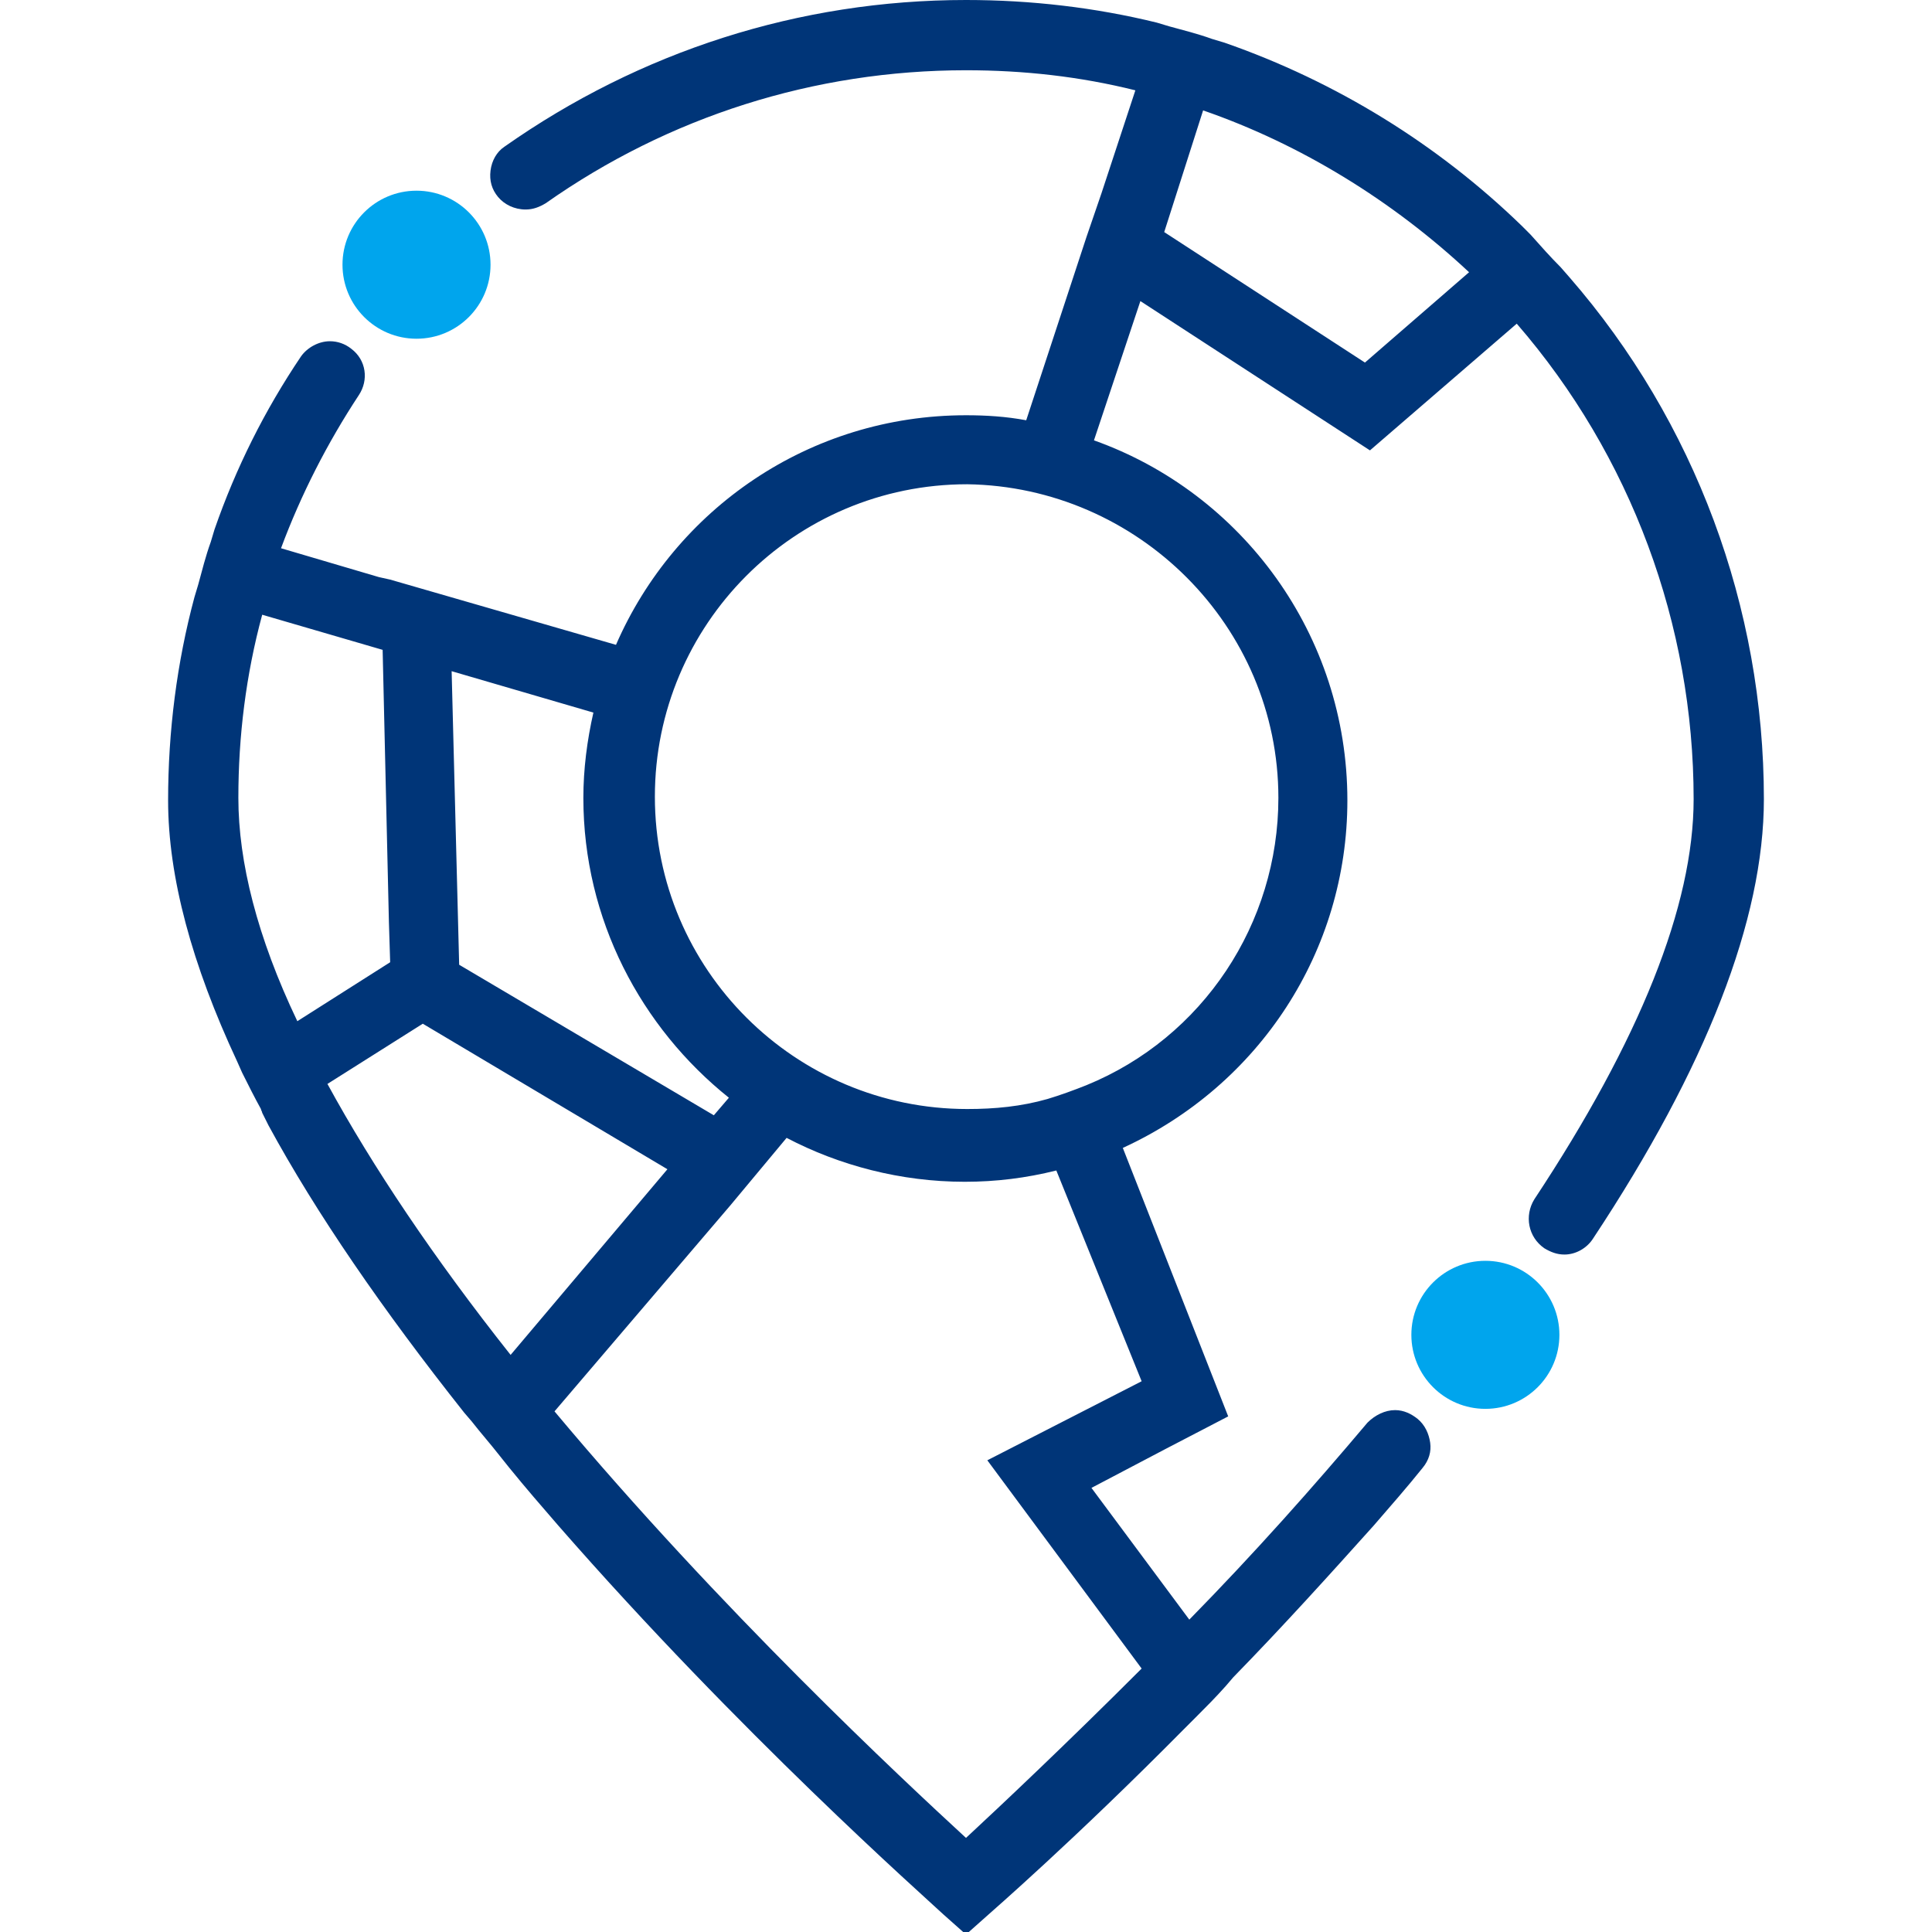 <?xml version="1.0" encoding="UTF-8"?> <!-- Generator: Adobe Illustrator 24.0.3, SVG Export Plug-In . SVG Version: 6.00 Build 0) --> <svg xmlns="http://www.w3.org/2000/svg" xmlns:xlink="http://www.w3.org/1999/xlink" id="Layer_1" x="0px" y="0px" viewBox="0 0 154 154" style="enable-background:new 0 0 154 154;" xml:space="preserve"> <style type="text/css"> .st0{fill:#00A5ED;} .st1{fill:#003578;} </style> <g> <circle class="st0" cx="118.4" cy="106.4" r="5.9"></circle> <ellipse class="st0" cx="33.2" cy="21.1" rx="5.9" ry="5.9"></ellipse> <path class="st1" d="M125.1,22.1L125.1,22.1l-0.7-0.8c-0.8-0.8-1.6-1.7-2.4-2.6l0,0l0,0l-0.7-0.7l0,0c-6.7-6.5-14.8-11.5-23.7-14.6 l0,0l-1-0.3c-1.1-0.4-2.3-0.7-3.4-1l0,0l-1-0.3l0,0C87.3,0.6,82.2,0,77,0C63.7,0,51,4.1,40.2,11.7c-0.6,0.4-1,1.1-1.1,1.9 c-0.1,0.8,0.1,1.5,0.6,2.1c0.5,0.6,1.3,1,2.2,1c0.6,0,1.1-0.2,1.6-0.5C53.3,9.3,64.9,5.6,77,5.6c4.6,0,9.1,0.5,13.5,1.6l-2.7,8.2 l0,0l-1.2,3.5l-4.8,14.6c-1.6-0.3-3.2-0.4-4.8-0.4c-12.5,0-23.2,7.5-27.9,18.3l-18-5.2L30.2,46l0,0l-7.8-2.3 c1.6-4.3,3.7-8.4,6.2-12.2c0.8-1.2,0.6-2.8-0.6-3.7c-0.5-0.4-1.1-0.6-1.7-0.6c-0.9,0-1.8,0.5-2.3,1.2c-2.9,4.3-5.2,8.9-6.9,13.8 l0,0l-0.3,1c-0.4,1.1-0.7,2.3-1,3.4l0,0l-0.3,1l0,0c-1.4,5.2-2.1,10.7-2.1,16.2c0,6.1,1.9,13.1,5.5,20.8l0,0l0.4,0.9 c0.5,1,1,2,1.5,2.9c0,0.1,0.1,0.2,0.1,0.3l0.5,1l0,0c3.8,7,9.1,14.7,15.6,22.9l0,0l0.6,0.7c0.7,0.9,1.5,1.8,2.2,2.7l0.8,1l0,0 c1.3,1.6,2.6,3.1,3.9,4.6c14.5,16.6,29.1,29.5,30.7,31l1.8,1.6l1.8-1.6c0.1-0.1,6.8-5.9,15.6-14.8l0,0l0.9-0.9 c0.8-0.8,1.6-1.6,2.4-2.5l0.6-0.7l0,0c4-4.1,7.7-8.2,11.2-12.1c1.3-1.5,2.7-3.1,3.9-4.6c0.5-0.6,0.7-1.3,0.6-2s-0.4-1.4-1-1.9 c-0.5-0.4-1.1-0.7-1.8-0.7c-0.8,0-1.6,0.4-2.2,1c-4.3,5.1-9,10.4-14.2,15.7L87,118.6l5.9-3.1l0,0l5-2.6l-8.4-21.4l0,0 c10.9-5,17.9-15.7,17.9-27.7c0-13.2-8.4-24.5-20.2-28.7L90.9,24l18.3,11.9l11.7-10.1c9.1,10.5,14.1,24,14.1,37.9 c0,8.5-4.3,19.2-12.7,31.9c-0.8,1.3-0.5,3,0.8,3.9c0.5,0.3,1,0.5,1.6,0.5c0.9,0,1.8-0.5,2.3-1.3c9-13.6,13.6-25.4,13.6-35 C140.6,48.4,135.1,33.6,125.1,22.1z M58.1,87.5l-1.2,1.4l-20.3-12L36,53.5l11.3,3.3c-0.5,2.2-0.8,4.5-0.8,6.8 C46.5,73.3,51.1,81.9,58.1,87.5z M19,63.6c0-4.9,0.6-9.8,1.9-14.6l9.6,2.8L31,73.5l0,0l0.1,3.2l-7.4,4.7C20.5,74.7,19,68.7,19,63.6 z M26.1,86.4l7.6-4.8l19.5,11.6L40.7,108C34.6,100.3,29.7,93,26.1,86.4z M91,110.1l-12.3,6.3L91,133c-6.1,6.1-11.2,10.9-14,13.5 c-5.1-4.7-19.5-18.1-32.8-34l14-16.4l3.5-4.2l0,0l1-1.2c4.2,2.2,9.1,3.5,14.2,3.5c2.5,0,4.9-0.3,7.3-0.9L91,110.1z M101.9,63.6 c0,10-6,19.1-15.3,22.9c-1,0.4-2.1,0.8-3.1,1.1l0,0c-2.1,0.6-4.2,0.8-6.4,0.8c-13.7,0-24.9-11.1-24.9-24.9 c0-13.7,11.1-24.9,24.9-24.9C90.7,38.8,101.9,49.9,101.9,63.6z M95.9,8.8c7.8,2.7,15.1,7.2,21.2,12.9l-8.3,7.2l-16-10.4L95.9,8.8z"></path> </g> </svg> 